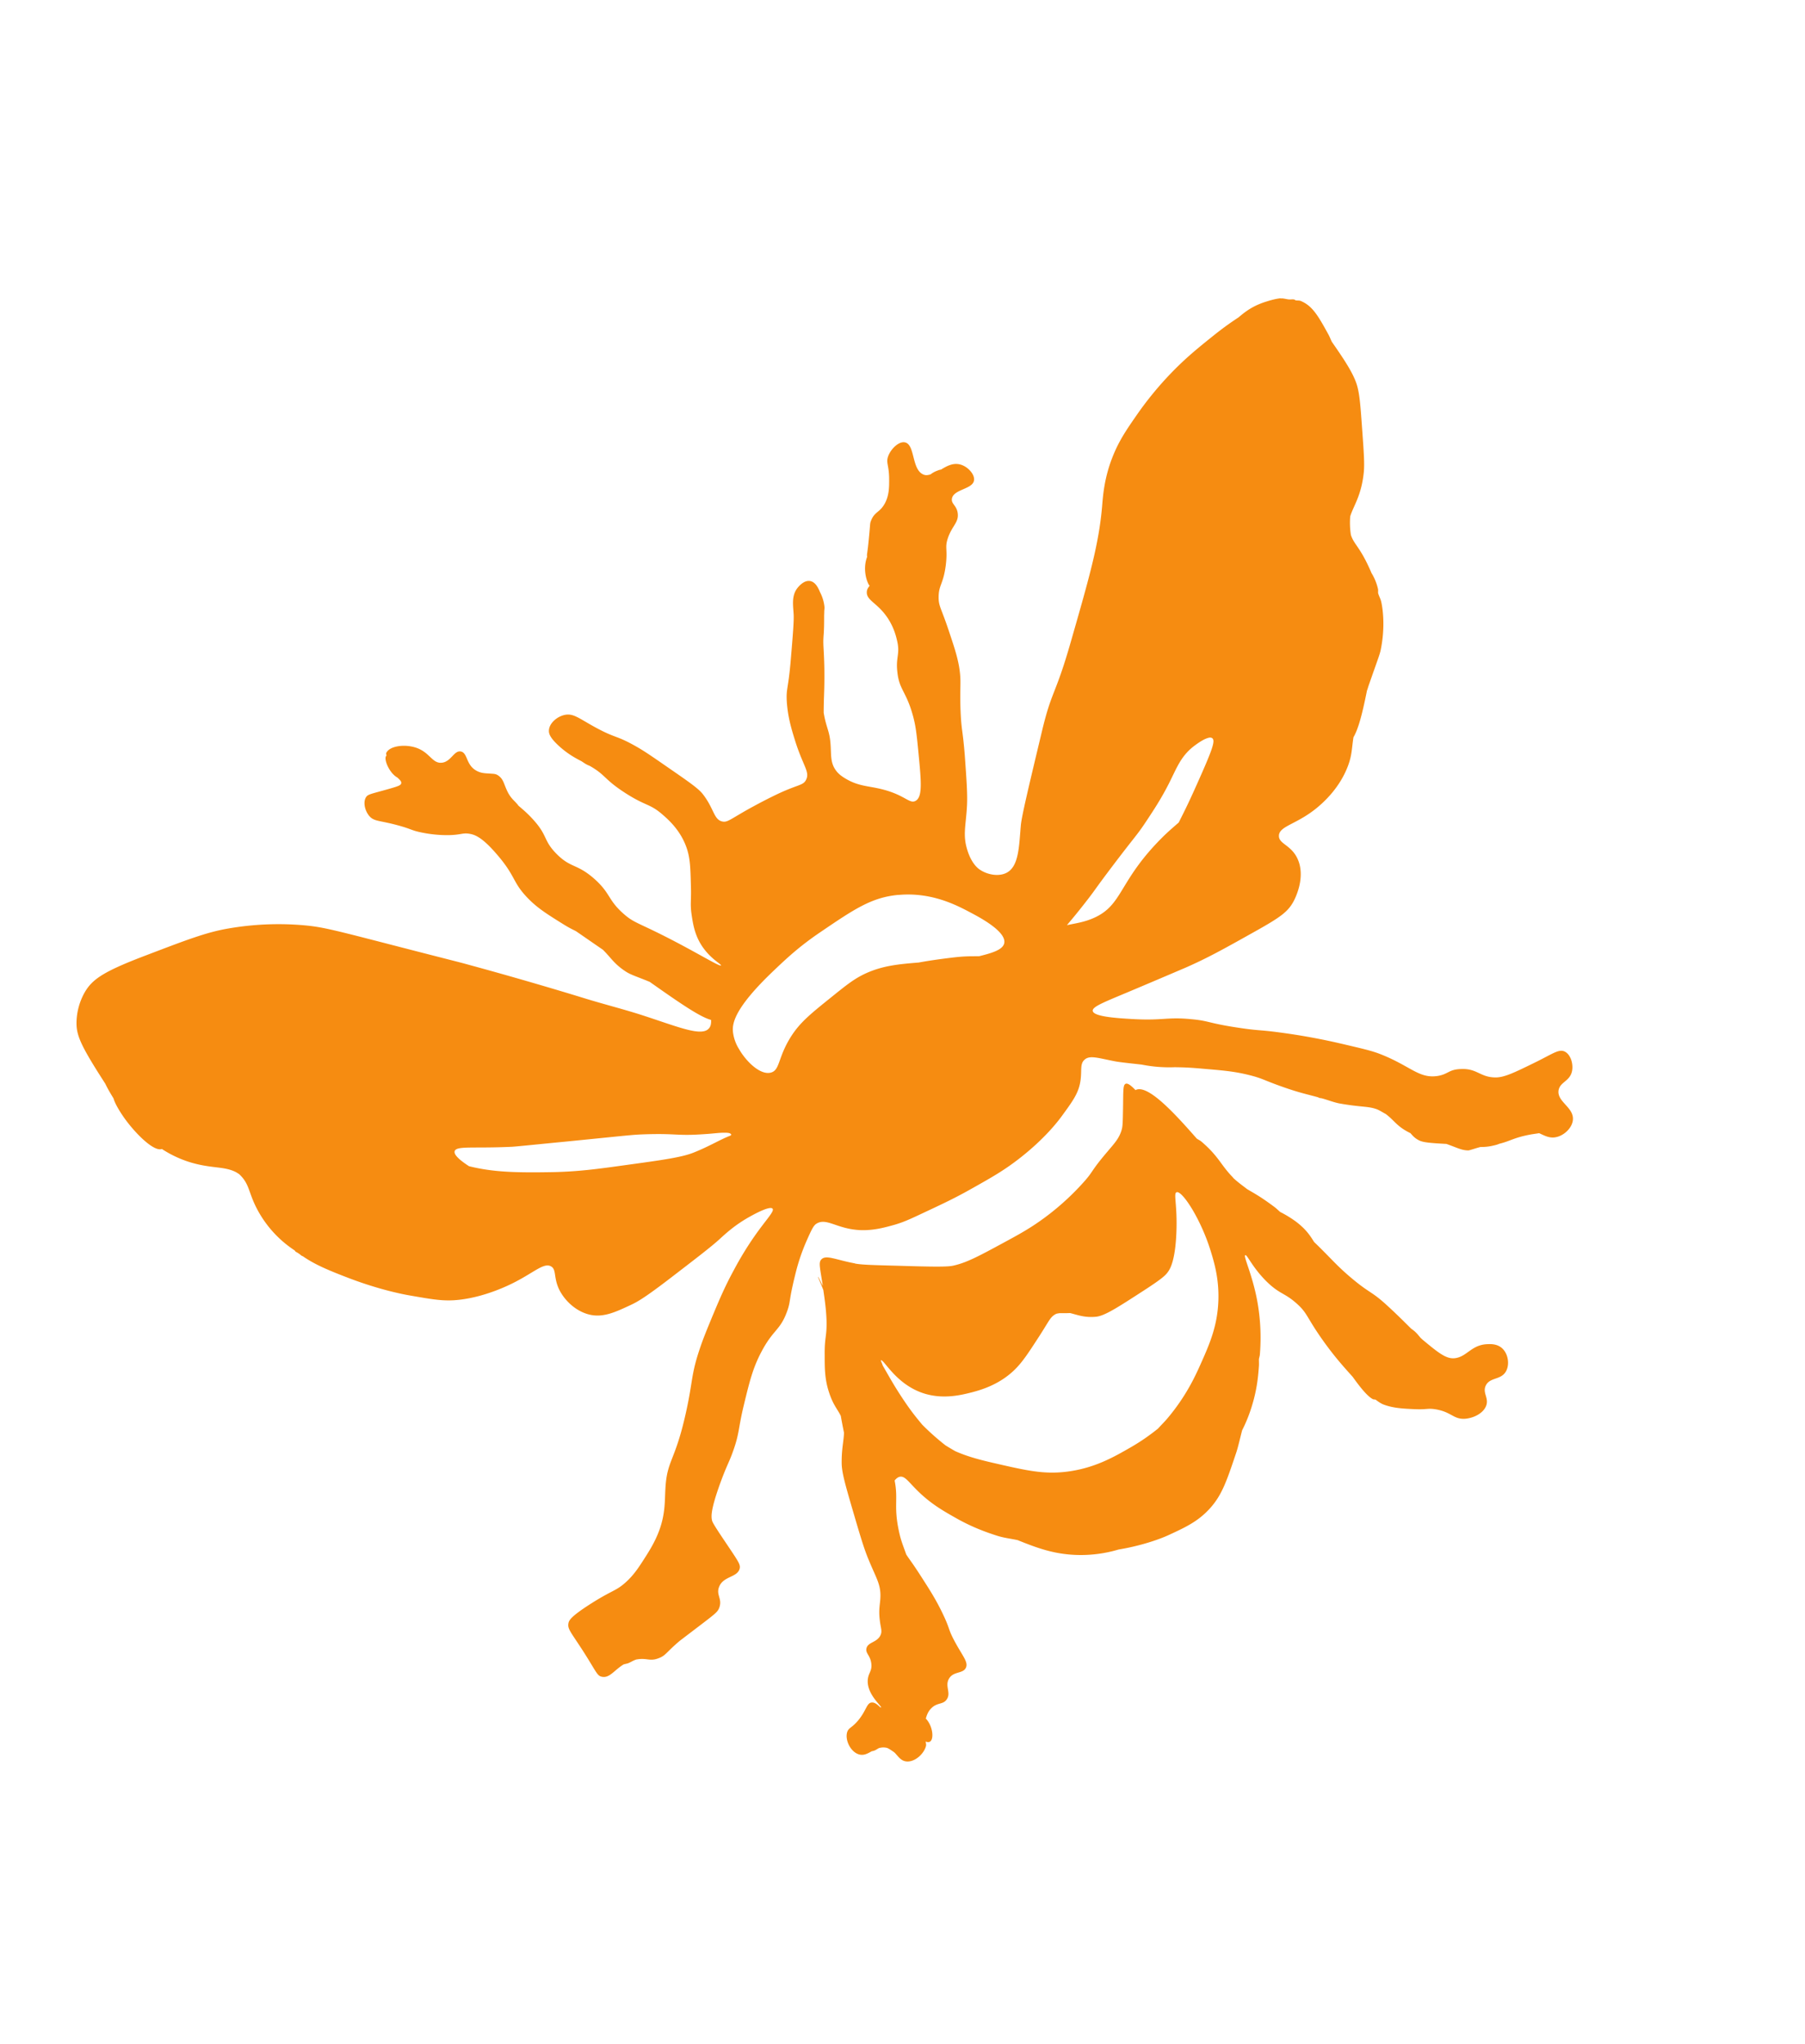 <svg xmlns="http://www.w3.org/2000/svg" id="svg5" width="88.338" height="100" version="1.1">
    <g id="queen" transform="translate(-57.646 -60.289)">
        <path id="path17846-9" d="M120.324 74.88c-.307.034-.58.124-.795.192-.52.176-.869.4-1.263.741-.331.219-.692.462-1.258.916-.784.629-1.351 1.091-2.064 1.831a16.5 16.5 0 0 0-1.675 2.047c-.432.624-.816 1.17-1.125 1.918-.463 1.109-.518 2.042-.562 2.557-.158 1.82-.612 3.414-1.53 6.608-.767 2.68-.92 2.317-1.414 4.382-.661 2.767-.993 4.152-1.032 4.603-.09 1.013-.09 1.997-.696 2.313-.38.198-.93.1-1.298-.145-.09-.056-.417-.293-.626-.973-.221-.708-.079-1.156-.023-2.024.045-.609-.005-1.274-.1-2.608-.102-1.27-.16-1.17-.204-2.116-.056-1.297.056-1.442-.078-2.238-.101-.55-.255-1.002-.505-1.75-.368-1.104-.493-1.18-.493-1.623 0-.61.235-.634.354-1.6.09-.78-.056-.811.09-1.27.205-.624.547-.787.492-1.234-.045-.393-.331-.46-.284-.725.079-.459 1.003-.453 1.078-.88.056-.278-.27-.663-.637-.778-.365-.114-.679.056-.974.238h-.006c-.033.01-.112.022-.122.034-.2.067-.3.138-.388.203-.112.033-.224.056-.337.01-.598-.233-.407-1.464-.91-1.576-.297-.067-.688.309-.823.672-.119.316.034.433.045 1.056.004.431.011.863-.22 1.275-.241.432-.5.389-.666.829-.056.126-.034.149-.101.817-.079.853-.112.8-.09.945v.006c-.17.436-.115.99.079 1.356.011.023.033.034.045.056-.068.09-.137.172-.14.319-.007.368.417.494.853 1.032.432.53.569 1.081.62 1.299.176.7-.067.82.023 1.576.09.855.417.927.741 2.058.159.55.201.97.284 1.809.143 1.484.217 2.227-.128 2.429-.305.173-.511-.283-1.663-.568-.669-.166-1.124-.138-1.757-.51-.292-.17-.412-.306-.492-.418-.261-.363-.221-.731-.25-1.194-.044-.756-.207-.825-.341-1.617.003-.886.045-1.037.033-2.15-.022-1.117-.078-1.13-.033-1.688.022-.304.022-.615.022-.927l.006-.15c-.005-.102.023-.176.007-.297a2 2 0 0 0-.215-.69c-.1-.244-.24-.507-.498-.545-.32-.045-.592.326-.62.36-.273.367-.202.806-.174 1.245.023.321-.034 1.008-.15 2.377-.116 1.314-.217 1.276-.185 1.89.045.756.226 1.355.388 1.878.4 1.302.748 1.57.562 1.965-.15.318-.403.209-1.63.818-.735.361-1.367.724-1.367.724-.752.432-.876.556-1.102.51-.432-.089-.402-.633-.968-1.35-.21-.269-.712-.616-1.71-1.304-.772-.535-1.164-.805-1.548-1.02-.989-.562-.964-.372-2.005-.939-.811-.446-1.07-.692-1.49-.602-.372.079-.755.404-.77.76-.009.159.055.367.515.782.41.368.763.561 1.09.73.178.122.266.175.382.215.811.46.689.648 1.75 1.333 1.014.653 1.194.51 1.815 1.049.297.257.858.752 1.16 1.56.205.549.214 1.043.237 1.965.023.7-.045.84.034 1.38.056.367.123.857.4 1.356.432.768 1.077 1.069 1.038 1.124-.056.079-1.16-.619-2.73-1.414-1.35-.685-1.55-.678-2.04-1.113-.773-.68-.627-1-1.438-1.716-.859-.751-1.141-.502-1.85-1.223-.665-.678-.394-.878-1.194-1.733-.279-.3-.49-.463-.672-.626-.033-.067-.09-.101-.122-.15-.139-.138-.272-.27-.394-.51-.197-.397-.194-.62-.463-.806-.129-.09-.242-.079-.359-.09h-.006c-.234-.022-.469 0-.742-.168-.475-.294-.39-.848-.72-.916-.34-.067-.483.518-.95.551-.458.034-.573-.517-1.257-.741-.562-.182-1.286-.079-1.444.26-.022.045.011.09.011.139-.002.002-.01-.002-.01 0-.143.14.134.841.544 1.067.12.112.208.192.185.284-.022.1-.145.144-.77.318-.708.198-.854.217-.945.348-.162.241-.067.672.156.933.238.273.488.204 1.415.458.665.182.642.247 1.153.348a6.2 6.2 0 0 0 1.218.128c.692 0 .767-.126 1.107-.068.293.045.648.195 1.344 1.003.927 1.072.761 1.343 1.461 2.087.483.515.953.812 1.78 1.327.312.194.446.253.632.348.315.215.824.57 1.321.91.412.41.548.69 1.102 1.055.263.176.54.248 1.188.516 1.358.955 2.448 1.72 3.003 1.861.009.15-.005.3-.101.412-.348.416-1.442-.045-3.148-.603-.99-.325-1.998-.573-2.991-.881 0 0-2.527-.783-5.507-1.594-.78-.215-.207-.056-3.808-.985-3.02-.78-3.504-.907-4.458-.986a14.3 14.3 0 0 0-3.594.162c-1.088.183-2.062.561-4.017 1.305-2.074.787-2.646 1.161-3.026 1.814a3.1 3.1 0 0 0-.406 1.501c0 .602.185 1.077 1.333 2.858.034.056.045.068.078.123.138.287.277.509.4.713.068.241.264.579.506.928.534.761 1.467 1.699 1.86 1.547a5.5 5.5 0 0 0 1.34.637c1.093.341 1.714.189 2.312.51.045.034.101.057.15.102.491.47.426.851.841 1.658a5.46 5.46 0 0 0 1.85 2.052c.022.01.022.033.044.056.045.033.1.056.145.09.045.022.132.1.162.122.023.01.068.022.09.045.547.373 1.17.648 2.272 1.066 1.488.562 2.63.779 2.963.835 1.096.19 1.646.293 2.405.203 1.298-.15 2.457-.731 2.742-.882.93-.482 1.397-.945 1.733-.748.27.154.113.523.388 1.113.265.55.8 1.049 1.41 1.223.707.205 1.328-.09 2.092-.446.332-.155.682-.348 1.924-1.299 1.334-1.024 2.002-1.537 2.406-1.901.313-.285.792-.738 1.56-1.154.178-.1.942-.514 1.06-.359.101.123-.307.52-.881 1.34a16 16 0 0 0-1.014 1.663c-.456.835-.733 1.505-1.05 2.26-.268.65-.47 1.131-.66 1.717-.38 1.163-.302 1.471-.615 2.904-.55 2.532-.95 2.37-1.026 3.837-.034.586 0 1.204-.302 2.023-.202.547-.482.99-.66 1.27-.325.51-.567.894-.986 1.27-.48.43-.659.374-1.74 1.066-.95.61-1.03.793-1.055.928-.056.29.119.433.748 1.414.625.982.654 1.161.887 1.206.379.079.594-.316 1.062-.602.067-.023.144-.034.214-.056.117-.045.204-.101.313-.15.034-.01.056-.023.09-.034.538-.101.648.112 1.107-.068.352-.133.363-.29 1.032-.852l1.02-.777c.727-.554.837-.641.91-.846.154-.436-.167-.617-.012-1.009.205-.538.897-.455 1.008-.898.045-.194-.056-.335-.585-1.125-.491-.728-.734-1.098-.765-1.217-.045-.19-.09-.497.423-1.902.32-.866.405-.937.602-1.495.321-.89.248-1.103.533-2.278.27-1.112.434-1.792.858-2.592.586-1.111.92-1.03 1.264-2 .178-.506.056-.458.423-1.906.067-.265.226-.859.55-1.583.202-.451.305-.68.447-.77.51-.325 1.015.279 2.214.312.594.01 1.064-.112 1.52-.237.466-.127.802-.276 1.396-.557 1.12-.523 1.678-.787 2.47-1.235 1.028-.577 1.598-.903 2.33-1.472 1.266-.982 1.924-1.857 2.098-2.098.547-.749.821-1.128.904-1.734.068-.494-.033-.8.192-1.002.257-.243.678-.08 1.513.078.245.045.794.101 1.287.157.507.101 1.049.15 1.617.128.363.006.675.009 1.438.079.898.078 1.466.12 2.214.307.725.182.706.265 1.913.673.626.21.995.285 1.426.406.023.007.079.034.113.045.033.007.033 0 .067.006.274.067.617.209.915.261 1.088.191 1.387.12 1.832.29.128.056.27.147.406.22.429.313.535.611 1.212.939.112.122.197.24.423.353.192.1.533.131 1.339.174.57.204.742.312 1.072.318.056 0 .437-.132.597-.168q.354.004.66-.078h.011c.09-.023.173-.045.25-.08.54-.13.724-.31 1.582-.462.15-.023.24-.034.365-.056.286.129.529.274.87.185.367-.09.747-.447.783-.835.056-.614-.785-.882-.702-1.443.068-.42.558-.437.661-.952.067-.344-.067-.798-.353-.944-.297-.15-.595.112-1.525.562-.969.474-1.456.709-1.884.7-.748-.01-.89-.456-1.698-.41-.586.022-.608.263-1.142.341-.902.127-1.31-.494-2.782-1.072-.444-.174-.95-.284-1.96-.522a31 31 0 0 0-2.84-.521c-1.109-.156-1.103-.09-2.116-.244-1.516-.225-1.45-.344-2.348-.423-1.179-.115-1.383.079-2.863-.006-.792-.044-1.912-.12-1.948-.4-.023-.194.477-.396 1.652-.887a504 504 0 0 0 2.91-1.235c1.06-.467 1.816-.886 3.327-1.733 1.278-.713 1.655-.98 1.936-1.496.068-.127.62-1.178.198-2.092-.316-.685-.922-.72-.91-1.125.01-.495.921-.549 1.965-1.455.25-.218 1.015-.897 1.415-1.965.198-.53.181-.835.267-1.397.223-.384.409-1.02.66-2.278.034-.101.034-.09.068-.209.53-1.523.566-1.561.626-1.89.201-1.064.078-1.896.022-2.173-.034-.205-.117-.326-.168-.499-.007-.056.006-.15-.006-.203a2.6 2.6 0 0 0-.325-.794c-.007-.011-.01-.033-.022-.056-.533-1.226-.826-1.317-.98-1.797a3.8 3.8 0 0 1-.033-.91c.162-.527.551-1.004.667-2.185.033-.396.003-.887-.068-1.872-.09-1.239-.126-1.856-.26-2.33-.163-.568-.592-1.224-1.235-2.146-.067-.127-.1-.238-.174-.37-.51-.927-.783-1.398-1.356-1.636-.09-.033-.168-.008-.255-.033-.022-.006-.033-.034-.056-.034-.09-.022-.174.003-.26-.006-.137-.008-.283-.067-.412-.045zm-3.577 21.518c.1-.034.178-.034.232.01.158.128-.01.586-.776 2.296-.466 1.042-.64 1.365-.87 1.826-.27.234-.543.468-.8.725-2.172 2.165-1.915 3.32-3.379 3.953-.471.206-.902.258-1.293.343.262-.31.492-.583.888-1.09.53-.676.413-.572 1.327-1.78 1.14-1.506 1.192-1.5 1.623-2.144.42-.633.776-1.168 1.171-1.948.368-.736.559-1.268 1.148-1.75.045-.034.443-.355.73-.441zm-15.135 7.675c1.626-.15 2.858.502 3.559.875.42.222 1.738.918 1.623 1.483-.067.334-.63.49-1.223.638-.37.009-.6-.012-1.212.056-.762.09-1.297.17-1.75.254-.986.079-1.736.153-2.545.51-.598.267-.988.586-1.78 1.224-1.013.815-1.53 1.235-1.976 1.97-.598.982-.493 1.57-.94 1.682-.53.134-1.226-.577-1.547-1.142a2 2 0 0 1-.302-.84c-.045-.404.045-1.15 1.971-2.986.64-.609 1.255-1.19 2.284-1.89 1.662-1.127 2.52-1.718 3.837-1.837zm11.124 9.24c-.135.056-.113.333-.128 1.211-.011.543-.011.824-.056.997-.115.444-.354.69-.701 1.102-.91 1.068-.639.929-1.287 1.629-.353.384-.956.993-1.803 1.617-.684.503-1.21.791-1.977 1.206-1.234.669-1.855 1.004-2.527 1.142-.309.056-1.051.045-2.54 0-1.254-.034-1.877-.045-2.225-.112v-.006c-.946-.175-1.413-.435-1.646-.198-.15.153-.068.39.067 1.293-.034-.056-.217-.445-.227-.44-.022.01.101.245.255.649.067.454.138.953.156 1.472.022.816-.101.816-.09 1.71 0 .64.001 1.166.203 1.791.206.649.415.835.586 1.183.022.143.112.609.156.823-.012.416-.122.782-.113 1.513.009.448.18 1.042.528 2.238.372 1.266.556 1.904.794 2.47.36.877.582 1.175.574 1.773-.004.372-.1.613-.033 1.16.044.403.127.53.044.735-.166.384-.62.34-.695.66-.056.246.194.342.238.749.045.371-.154.457-.174.805-.045.705.704 1.283.65 1.34-.034.033-.23-.266-.458-.244-.254.022-.257.406-.685.904-.305.352-.448.329-.516.55-.112.381.163.949.562 1.079.244.079.437-.034.644-.15.162-.023.233-.09.342-.15a.74.74 0 0 1 .354-.023c.078.01.14.056.203.09.078.056.183.115.238.173.174.185.304.399.585.412.38.022.803-.344.922-.725.034-.1 0-.172-.006-.254l.006.006c.079.033.155.033.209 0 .204-.136.127-.779-.209-1.125.045-.157.101-.332.255-.492.3-.313.579-.176.765-.441.233-.326-.101-.653.115-1.021.218-.376.691-.227.83-.54.122-.284-.179-.578-.575-1.327-.308-.582-.193-.535-.545-1.275-.34-.72-.679-1.24-1.078-1.861-.473-.734-.546-.794-.725-1.073-.112-.324-.236-.618-.318-.962-.329-1.384-.056-1.684-.25-2.655.08-.1.163-.168.26-.185.258-.045.422.268.963.783.617.582 1.174.896 1.803 1.252.843.475 1.558.71 1.954.84.367.121.714.153 1.043.227.924.371 1.757.69 2.904.725a6.5 6.5 0 0 0 2.035-.267c1.085-.179 1.973-.492 2.411-.69.852-.393 1.465-.673 2.047-1.31.6-.658.83-1.346 1.292-2.72.09-.257.206-.774.295-1.112a7.3 7.3 0 0 0 .498-1.258c.246-.815.293-1.472.324-1.895.007-.125-.003-.215 0-.331.006-.045.045-.174.045-.214a10 10 0 0 0-.133-2.661c-.246-1.299-.687-2.164-.58-2.209.09-.045.356.63 1.096 1.34.614.581.83.5 1.42 1.026.554.494.459.655 1.345 1.89.53.734.932 1.181 1.397 1.698.456.64.77.984.997 1.096.01.007.115.01.128.022.147.112.274.192.377.232.479.186 1.01.205 1.472.227.669.034.677-.056 1.084.01.772.13.868.486 1.414.464.4-.022.891-.239 1.05-.615.165-.396-.183-.648-.011-1.008.197-.42.749-.262.991-.701.194-.345.101-.887-.214-1.148-.23-.19-.512-.187-.679-.18-.815.023-1.017.634-1.634.69-.407.034-.789-.271-1.537-.893-.044-.033-.044-.045-.09-.078-.118-.126-.15-.193-.312-.342-.079-.068-.116-.09-.18-.14-.349-.345-.666-.665-1.153-1.112-.816-.752-.848-.578-1.838-1.42-.703-.6-.929-.909-1.756-1.705-.207-.333-.404-.627-.882-.991a5.5 5.5 0 0 0-.777-.476c-.079-.067-.184-.171-.273-.238-.727-.545-1.034-.69-1.356-.887-.222-.176-.399-.293-.65-.522-.033-.033-.033-.044-.067-.078-.57-.591-.652-.973-1.472-1.687-.128-.112-.174-.112-.267-.18-1.006-1.145-2.38-2.675-2.986-2.376-.003 0-.003.01-.006.01-.176-.179-.368-.366-.492-.312zm-19.686 2.394c.218-.006.353.01.382.09.004.01-.022.033-.022.044-.488.179-1.023.52-1.815.835-.585.233-1.491.36-3.304.609-1.444.202-2.332.32-3.57.348-1.842.033-2.944.003-4.122-.29-.43-.279-.756-.556-.701-.736.09-.273.916-.124 2.8-.214.186-.008 1.05-.1 2.776-.267 3.107-.31 3.104-.32 3.681-.342 1.639-.056 1.579.09 2.992-.011.38-.023.685-.067.904-.067zm22.178 2.91c.265-.101 1.195 1.311 1.681 2.91.166.542.402 1.337.365 2.394-.045 1.254-.44 2.145-.875 3.118-.257.575-.715 1.579-1.64 2.667-.125.146-.296.315-.441.476-.38.304-.798.605-1.316.904-.824.474-1.758 1.016-3.084 1.194-1.14.153-1.98-.034-3.594-.406-.88-.199-1.426-.366-1.93-.591a14 14 0 0 1-.476-.284 12 12 0 0 1-1.136-1.009c-.24-.29-.471-.562-.824-1.078-.531-.78-.787-1.26-1.112-1.82-.01-.056-.101-.237-.09-.249.135-.09.71 1.155 2.075 1.606.982.323 1.898.078 2.388-.045.428-.115 1.395-.378 2.174-1.194.329-.345.601-.755 1.096-1.52.518-.798.55-.965.824-1.112.067-.033.127-.033.19-.045.183 0 .35.003.51-.006.337.079.707.24 1.282.18.423-.045 1.071-.466 2.365-1.305.91-.59 1.054-.743 1.177-.933.09-.138.327-.543.382-1.872.056-1.358-.152-1.92.006-1.977z" style="fill:#f68c11;fill-opacity:1;fill-rule:nonzero;stroke:none;stroke-width:3.957"/>
    </g>
</svg>

